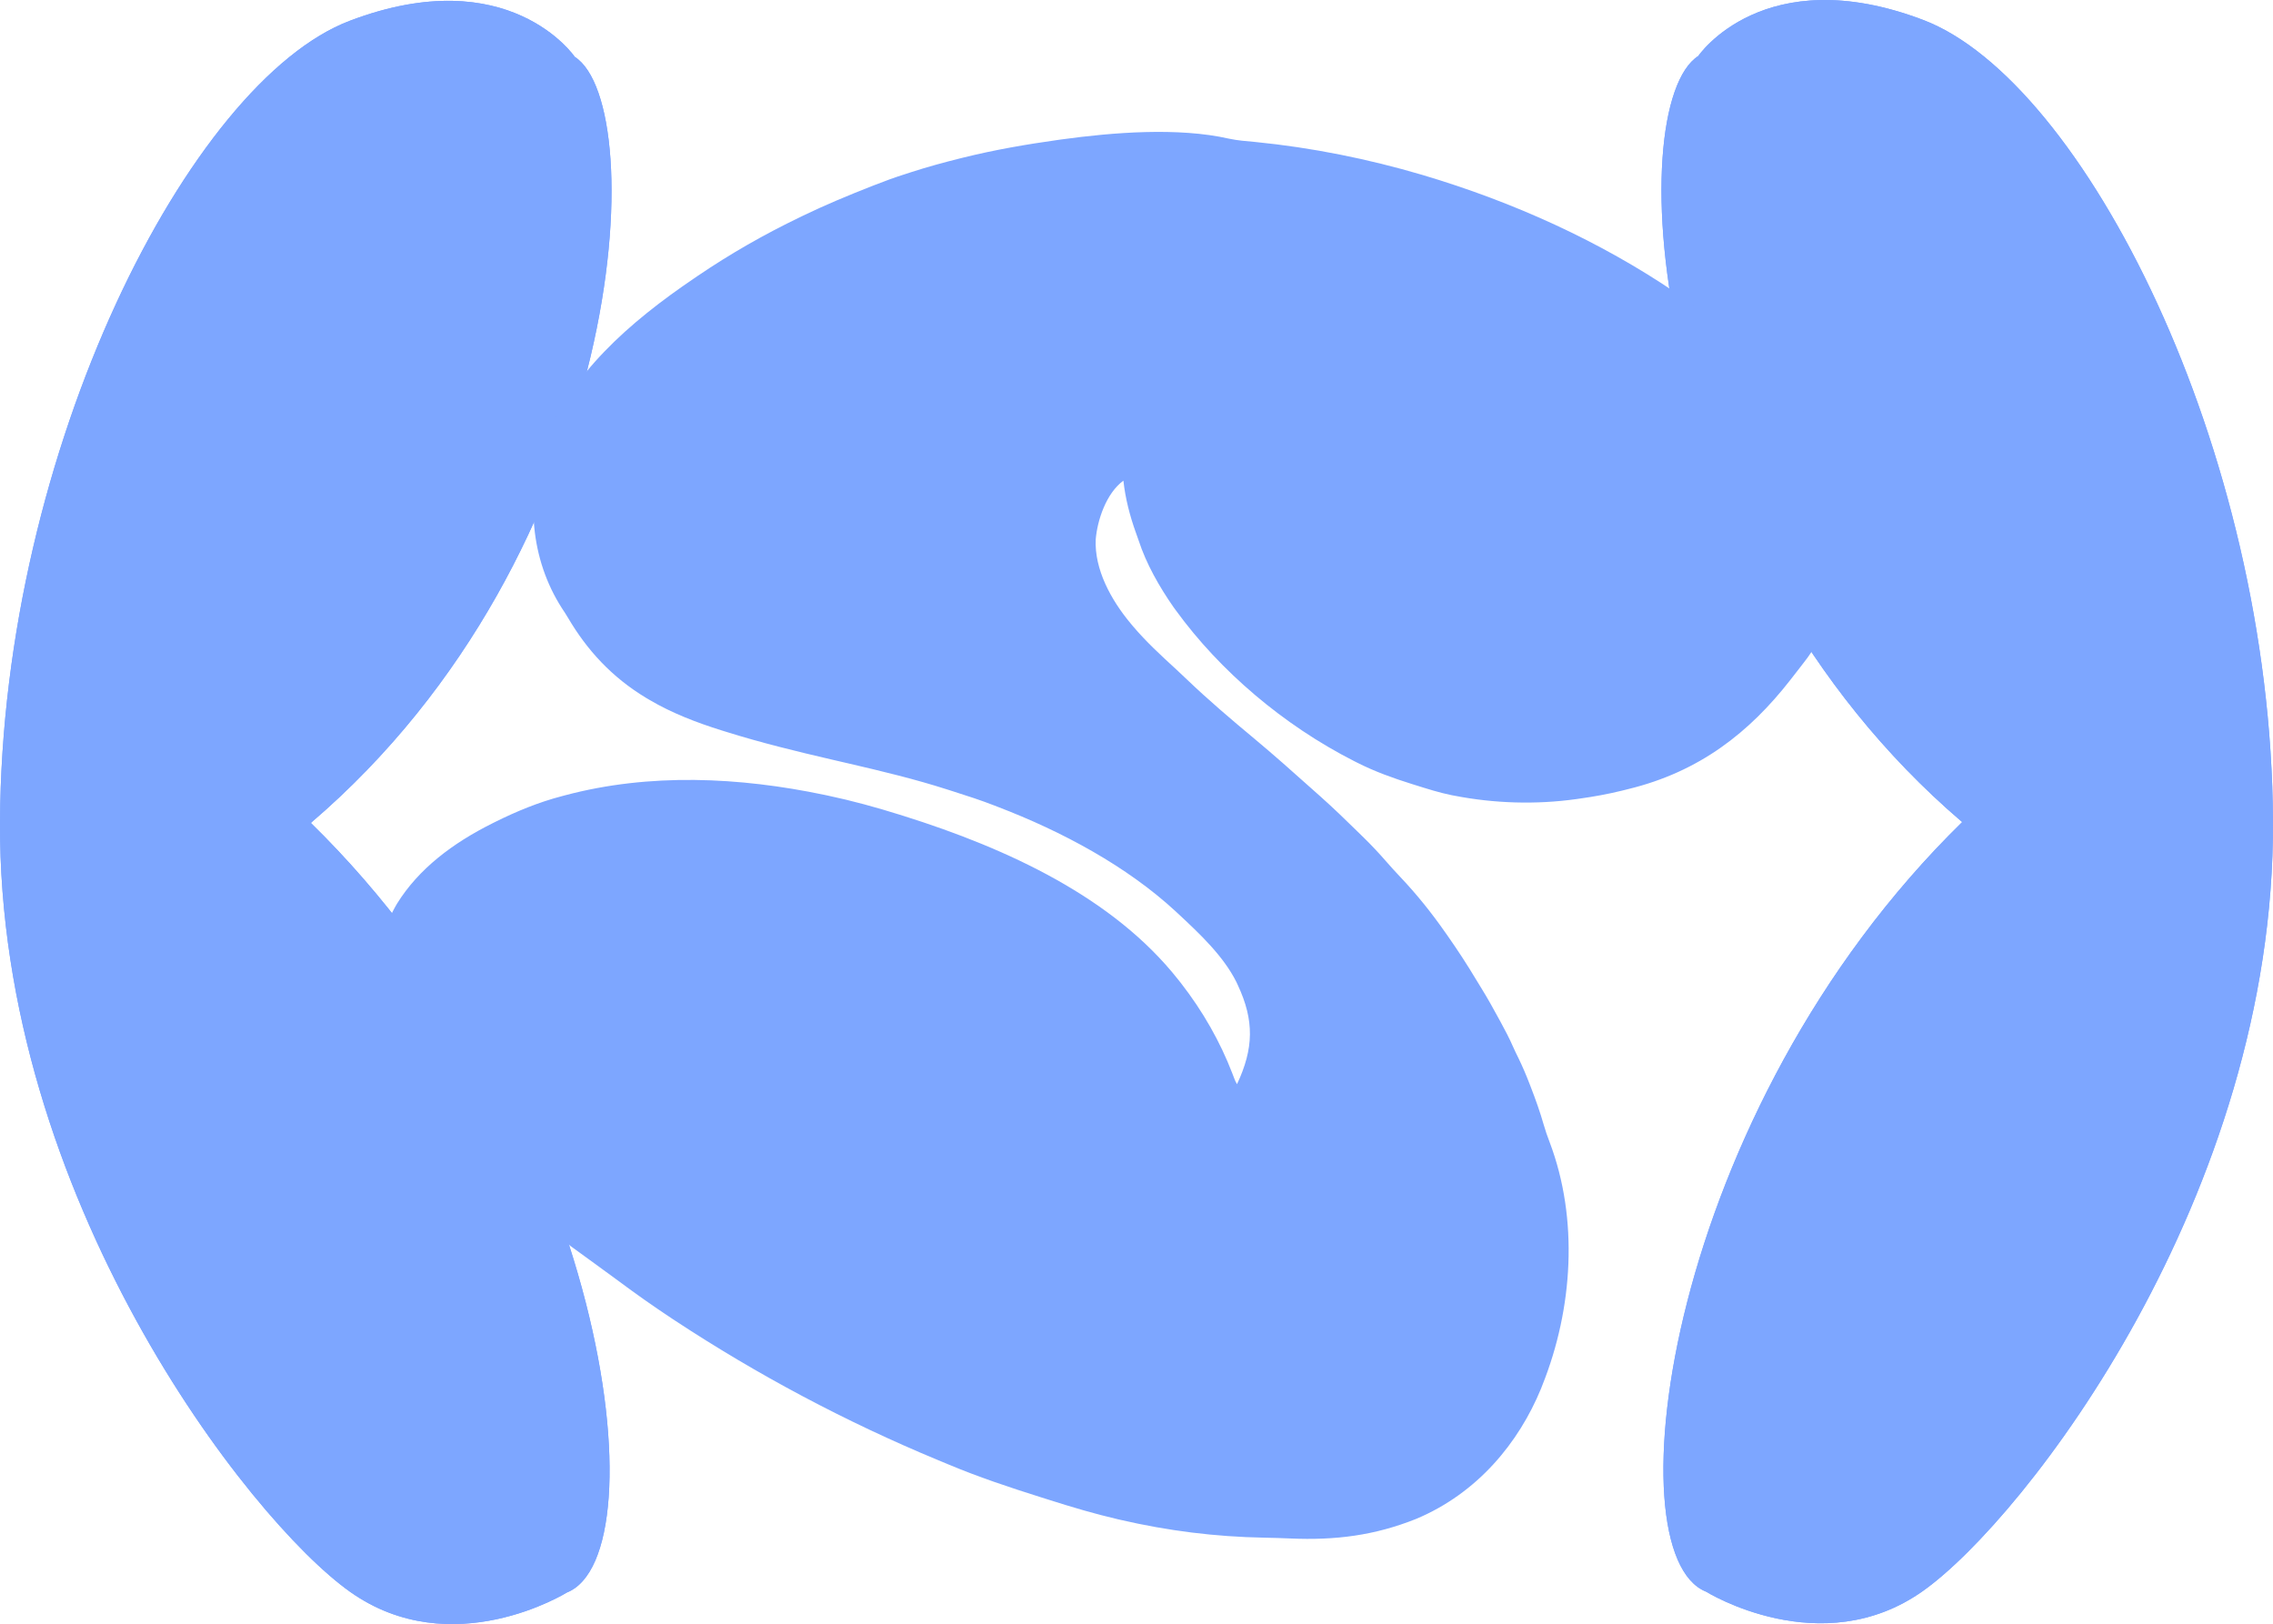 <svg width="935" height="668" viewBox="0 0 935 668" fill="none" xmlns="http://www.w3.org/2000/svg">
<path d="M807.136 338.128C676.639 226.613 667.017 43.315 698.575 23.038C698.575 23.038 725.512 -16.705 791.122 8.208C856.733 33.122 934.213 184.295 934.995 337.663C935.782 491.702 832.983 624.569 791.059 654.344C749.134 684.12 701.799 654.669 701.799 654.669C662.708 639.16 685.167 457.425 807.136 338.128Z" fill="#7DA6FF"/>
<path d="M807.136 338.128C676.639 226.613 667.017 43.315 698.575 23.038C698.575 23.038 725.512 -16.705 791.122 8.208C856.733 33.122 934.213 184.295 934.995 337.663C935.782 491.702 832.983 624.569 791.059 654.344C749.134 684.12 701.799 654.669 701.799 654.669C662.708 639.16 685.167 457.425 807.136 338.128Z" fill="#7DA6FF"/>
<path d="M127.864 338.465C258.361 226.95 267.983 43.652 236.425 23.376C236.425 23.376 209.488 -16.368 143.878 8.546C78.267 33.459 0.787 184.633 0.004 338C-0.782 492.04 102.017 624.906 143.941 654.682C185.866 684.457 233.201 655.006 233.201 655.006C272.292 639.498 249.833 457.762 127.864 338.465Z" fill="#7DA6FF"/>
<path d="M127.864 338.465C258.361 226.95 267.983 43.652 236.425 23.376C236.425 23.376 209.488 -16.368 143.878 8.546C78.267 33.459 0.787 184.633 0.004 338C-0.782 492.04 102.017 624.906 143.941 654.682C185.866 684.457 233.201 655.006 233.201 655.006C272.292 639.498 249.833 457.762 127.864 338.465Z" fill="#7DA6FF"/>
<path d="M585.068 71.937C622.791 83.138 658.217 99.293 689.436 120.466C689.97 120.824 690.503 121.182 691.053 121.551C708.704 133.411 725.052 146.827 737.225 162.991C737.453 163.291 737.681 163.591 737.916 163.901C741.452 168.575 744.552 173.382 747.404 178.38C747.578 178.684 747.753 178.988 747.933 179.301C761.06 202.243 762.692 228.3 753.19 252.465C750.279 259.514 746.783 266.555 741.819 272.754C741.132 273.641 740.446 274.529 739.761 275.417C739.01 276.382 738.259 277.348 737.508 278.313C737.145 278.779 736.783 279.246 736.409 279.726C719.734 301.077 699.259 317.429 669.663 324.584C668.853 324.787 668.044 324.99 667.234 325.193C661.485 326.606 655.7 327.654 649.797 328.475C649.328 328.542 648.859 328.609 648.376 328.679C631.824 330.995 614.667 330.464 598.331 327.285C597.933 327.211 597.535 327.137 597.125 327.061C592.055 326.041 587.183 324.467 582.3 322.947C581.822 322.798 581.344 322.649 580.851 322.496C573.081 320.062 565.646 317.387 558.509 313.797C558.028 313.556 557.547 313.315 557.052 313.067C527.731 298.158 501.74 275.823 483.803 251.191C483.432 250.683 483.061 250.174 482.679 249.65C476.778 241.177 471.474 231.795 468.381 222.293C468.042 221.267 467.673 220.251 467.298 219.235C464.771 212.248 462.906 204.979 462.111 197.692C454.945 202.978 451.387 214.084 450.727 221.83C450.146 234.118 456.938 246.682 465.182 256.532C465.449 256.853 465.717 257.175 465.993 257.505C471.374 263.869 477.557 269.582 483.83 275.315C485.356 276.718 486.854 278.141 488.346 279.57C497.127 287.969 506.485 295.925 515.93 303.784C523.972 310.483 531.739 317.404 539.497 324.337C540.717 325.426 541.94 326.513 543.163 327.599C548.248 332.135 553.124 336.815 557.94 341.555C558.941 342.539 559.947 343.519 560.954 344.497C564.287 347.753 567.412 351.102 570.429 354.572C572.224 356.634 574.063 358.654 575.958 360.65C582.79 367.853 588.886 375.474 594.442 383.423C594.8 383.93 595.159 384.438 595.528 384.961C599.664 390.865 603.588 396.867 607.246 402.994C607.904 404.091 608.572 405.184 609.252 406.271C611.941 410.587 614.367 415.002 616.777 419.433C616.951 419.751 617.125 420.07 617.304 420.398C619.122 423.73 620.883 427.064 622.383 430.511C623.079 432.101 623.857 433.659 624.627 435.224C626.31 438.695 627.803 442.202 629.174 445.77C629.327 446.164 629.48 446.558 629.638 446.965C631.643 452.147 633.5 457.328 635.014 462.63C635.709 465.045 636.52 467.392 637.433 469.754C649.439 501.425 646.997 538.302 634.515 569.574C634.311 570.101 634.106 570.627 633.895 571.17C624.771 593.347 607.829 614.143 582.512 624.744C565.507 631.539 549.39 633.608 530.682 632.782C527.137 632.628 523.595 632.519 520.046 632.458C499.885 632.096 480.402 629.635 460.945 625.137C460.523 625.04 460.1 624.942 459.666 624.842C450.234 622.647 441.068 619.921 431.914 617.017C430.624 616.608 429.332 616.201 428.04 615.795C415.096 611.719 402.32 607.45 389.94 602.254C388.652 601.714 387.361 601.18 386.07 600.646C347.722 584.75 311.456 565.385 277.755 543.22C277.243 542.884 277.243 542.884 276.722 542.541C268.726 537.274 260.984 531.784 253.382 526.115C250.486 523.955 247.556 521.829 244.616 519.712C232.242 510.795 219.903 501.821 209.014 491.574C207.841 490.478 206.65 489.396 205.46 488.313C192.166 476.152 180.802 462.967 171.403 448.436C171.085 447.944 170.766 447.453 170.438 446.946C166.479 440.696 162.983 434.302 160.513 427.514C160.389 427.181 160.265 426.849 160.138 426.506C153.452 408.42 153.103 388.982 163.295 371.715C172.171 357.376 186.217 346.796 202.515 338.662C202.876 338.481 203.236 338.301 203.608 338.114C212.354 333.764 221.515 329.96 231.225 327.441C231.597 327.342 231.969 327.242 232.353 327.139C267.249 317.845 304.125 319.592 339.21 326.95C339.623 327.037 340.035 327.123 340.46 327.212C350.558 329.347 360.409 332.059 370.165 335.115C370.639 335.264 371.112 335.412 371.6 335.564C415.105 349.218 458.181 369.442 484.516 402.757C485.157 403.564 485.157 403.564 485.811 404.387C494.79 415.936 501.893 428.422 506.945 441.563C507.164 442.133 507.164 442.133 507.388 442.714C507.519 443.056 507.65 443.398 507.784 443.75C508.166 444.727 508.166 444.727 508.847 445.928C515.733 431.277 516.016 419.761 509.155 405.135C508.969 404.73 508.782 404.324 508.589 403.907C503.239 393.225 493.564 384.112 484.469 375.66C484.131 375.345 483.792 375.03 483.444 374.705C463.46 356.301 437.113 342.064 410.325 331.815C409.948 331.667 409.57 331.52 409.181 331.367C403.572 329.179 397.807 327.313 392.024 325.48C391.242 325.232 390.461 324.983 389.68 324.731C376.382 320.463 362.613 317.157 348.902 313.981C348.467 313.88 348.032 313.78 347.585 313.676C346.701 313.471 345.818 313.267 344.935 313.062C344.495 312.96 344.055 312.858 343.601 312.753C342.939 312.6 342.939 312.6 342.264 312.444C327.539 309.03 312.948 305.465 298.625 300.978C298.027 300.792 297.429 300.607 296.813 300.416C286.496 297.194 276.384 293.29 267.327 287.959C266.841 287.675 266.355 287.39 265.855 287.097C251.56 278.485 241.416 267.294 233.661 254.114C232.859 252.768 232.018 251.458 231.138 250.149C218.099 229.812 216.307 204.507 223.928 182.539C234.16 154.206 258.846 132.551 285.566 114.461C286.055 114.128 286.544 113.795 287.047 113.452C300.278 104.464 314.388 96.377 329.146 89.294C329.489 89.127 329.832 88.961 330.186 88.789C339.367 84.34 348.807 80.414 358.4 76.65C358.773 76.503 359.145 76.356 359.529 76.205C363.838 74.512 368.159 72.914 372.62 71.528C373.411 71.271 374.201 71.013 374.991 70.754C381.514 68.647 388.119 66.846 394.814 65.177C395.333 65.048 395.852 64.919 396.386 64.786C409.146 61.632 421.992 59.407 435.098 57.568C435.571 57.501 436.044 57.434 436.531 57.366C457.71 54.452 484.621 52.276 505.542 57.035C509.095 57.805 512.717 58.057 516.356 58.395C539.741 60.71 562.854 65.385 585.068 71.937Z" fill="#7DA6FF"/>
</svg>
